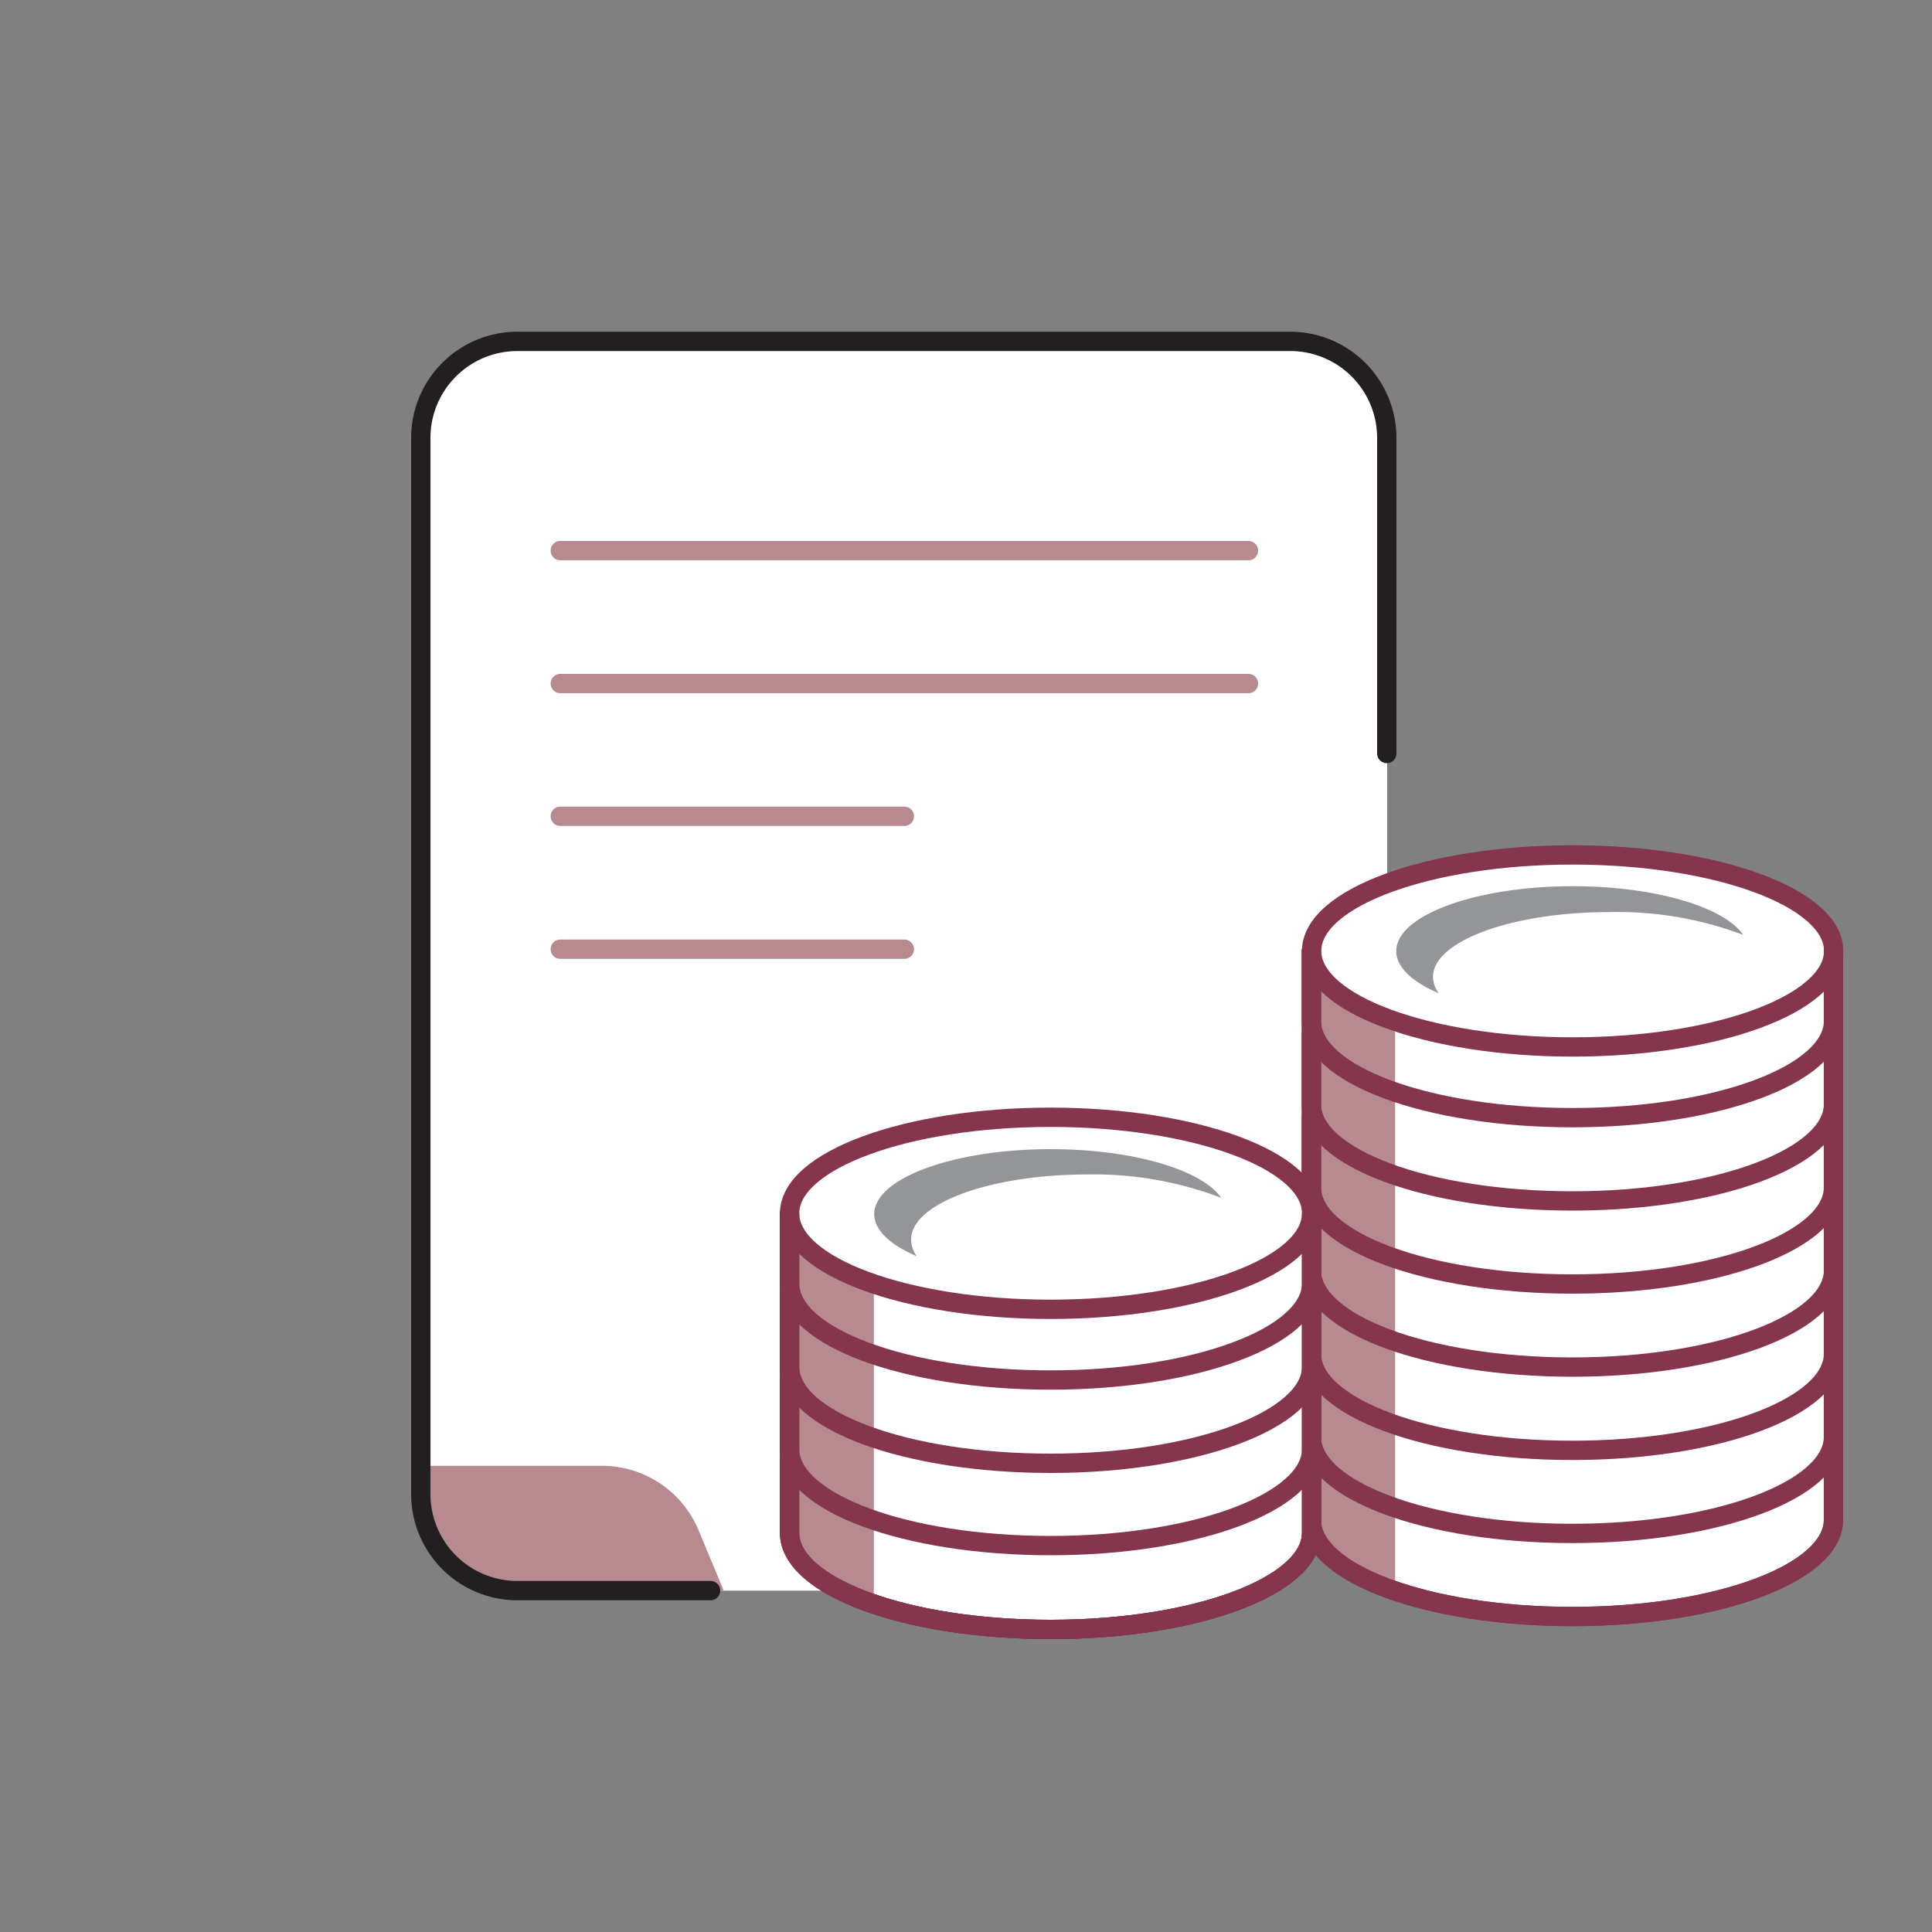 <svg xmlns="http://www.w3.org/2000/svg" viewBox="0 0 100 100"><rect x="0" y="0" width="100" height="100" fill="#808080" stroke="none"/><defs><style>.cls-1,.cls-5{fill:#fff;}.cls-2{fill:#b68a8f;}.cls-3,.cls-4,.cls-6,.cls-8{fill:none;}.cls-3{stroke:#231f20;}.cls-3,.cls-4,.cls-5,.cls-6{stroke-linecap:round;stroke-linejoin:round;}.cls-4{stroke:#b68a8f;}.cls-5,.cls-6{stroke:#85364d;}.cls-7{fill:#939598;}</style></defs><title>Accounting</title><g id="Layer_2" data-name="Layer 2"><g id="Layer_3_copy_3" data-name="Layer 3 copy 3"><path class="cls-1" d="M52.68,82.33H26.8a5,5,0,0,1-5-5V22.66a5,5,0,0,1,5-5h40a5,5,0,0,1,5,5V63.2A19.13,19.13,0,0,1,52.68,82.33Z"/><path class="cls-2" d="M37.46,82.33l-1.3-3.12a5.42,5.42,0,0,0-5-3.34H21.81v.89a5.57,5.57,0,0,0,5.57,5.57Z"/><path class="cls-3" d="M36.78,82.33h-10a5,5,0,0,1-5-5V22.67a5,5,0,0,1,5-5h40a5,5,0,0,1,5,5V39"/><line class="cls-4" x1="29" y1="28.5" x2="64.62" y2="28.5"/><line class="cls-4" x1="29" y1="35.38" x2="64.62" y2="35.38"/><line class="cls-4" x1="29" y1="42.25" x2="46.81" y2="42.25"/><line class="cls-4" x1="29" y1="49.13" x2="46.81" y2="49.13"/><path class="cls-5" d="M94.9,49.22V78.67c0,2.75-6,5-13.51,5s-13.51-2.23-13.51-5V49.22Z"/><path class="cls-2" d="M71.23,52.74a6.7,6.7,0,0,1-2-.83,4.19,4.19,0,0,1-1.36-1.52V80a13.81,13.81,0,0,1,2.66,1.87c.22.07.45.13.68.18a3.19,3.19,0,0,1,1,.41V53.41l-.16-.1A7.68,7.68,0,0,0,71.23,52.74Z"/><path class="cls-6" d="M94.9,70.74v3.63c0,2.75-6,5-13.51,5s-13.51-2.23-13.51-5V70.74"/><path class="cls-6" d="M94.9,66.44v3.63c0,2.75-6,5-13.51,5s-13.51-2.23-13.51-5V66.44"/><path class="cls-6" d="M94.9,62.13v3.63c0,2.75-6,5-13.51,5s-13.51-2.23-13.51-5V62.13"/><path class="cls-6" d="M94.9,57.83v3.63c0,2.75-6,5-13.51,5s-13.51-2.23-13.51-5V57.83"/><path class="cls-6" d="M94.9,53.53v3.63c0,2.75-6,5-13.51,5s-13.51-2.23-13.51-5V53.53"/><path class="cls-6" d="M94.9,49.22v3.63c0,2.75-6,5-13.51,5s-13.51-2.23-13.51-5V49.22"/><ellipse class="cls-5" cx="81.4" cy="49.22" rx="13.51" ry="4.97"/><path class="cls-7" d="M74.17,50.57c0-1.86,4.09-3.36,9.13-3.36a18.4,18.4,0,0,1,6.93,1.18c-1-1.45-4.57-2.52-8.83-2.52-5,0-9.13,1.5-9.13,3.36,0,.83.83,1.6,2.2,2.18A1.47,1.47,0,0,1,74.17,50.57Z"/><path class="cls-6" d="M94.9,49.22V78.67c0,2.75-6,5-13.51,5s-13.51-2.23-13.51-5V49.22"/><path class="cls-5" d="M67.89,62.8V79.34c0,2.75-6,5-13.51,5s-13.51-2.23-13.51-5V62.8Z"/><path class="cls-2" d="M41,80.28a13.27,13.27,0,0,0,4.23,2.66V66.5l-.16-.1c-.27-.21-.58.1-.89-.08a6.7,6.7,0,0,1-2-.83A4.19,4.19,0,0,1,40.88,64V80.19A.76.76,0,0,1,41,80.28Z"/><path class="cls-6" d="M67.89,75.71v3.63c0,2.75-6,5-13.51,5s-13.51-2.23-13.51-5V75.71"/><path class="cls-6" d="M67.89,71.41V75c0,2.75-6,5-13.51,5s-13.51-2.23-13.51-5V71.41"/><path class="cls-6" d="M67.89,67.11v3.63c0,2.75-6,5-13.51,5s-13.51-2.23-13.51-5V67.11"/><path class="cls-6" d="M67.89,62.8v3.63c0,2.75-6,5-13.51,5s-13.51-2.23-13.51-5V62.8"/><ellipse class="cls-5" cx="54.38" cy="62.8" rx="13.51" ry="4.97"/><path class="cls-7" d="M47.16,64.15c0-1.86,4.09-3.36,9.13-3.36A18.4,18.4,0,0,1,63.21,62c-1-1.45-4.57-2.52-8.83-2.52-5,0-9.13,1.5-9.13,3.36,0,.83.83,1.6,2.2,2.18A1.47,1.47,0,0,1,47.16,64.15Z"/><path class="cls-6" d="M67.89,62.8V79.34c0,2.75-6,5-13.51,5s-13.51-2.23-13.51-5V62.8"/><rect class="cls-8" width="100" height="100"/></g></g></svg>